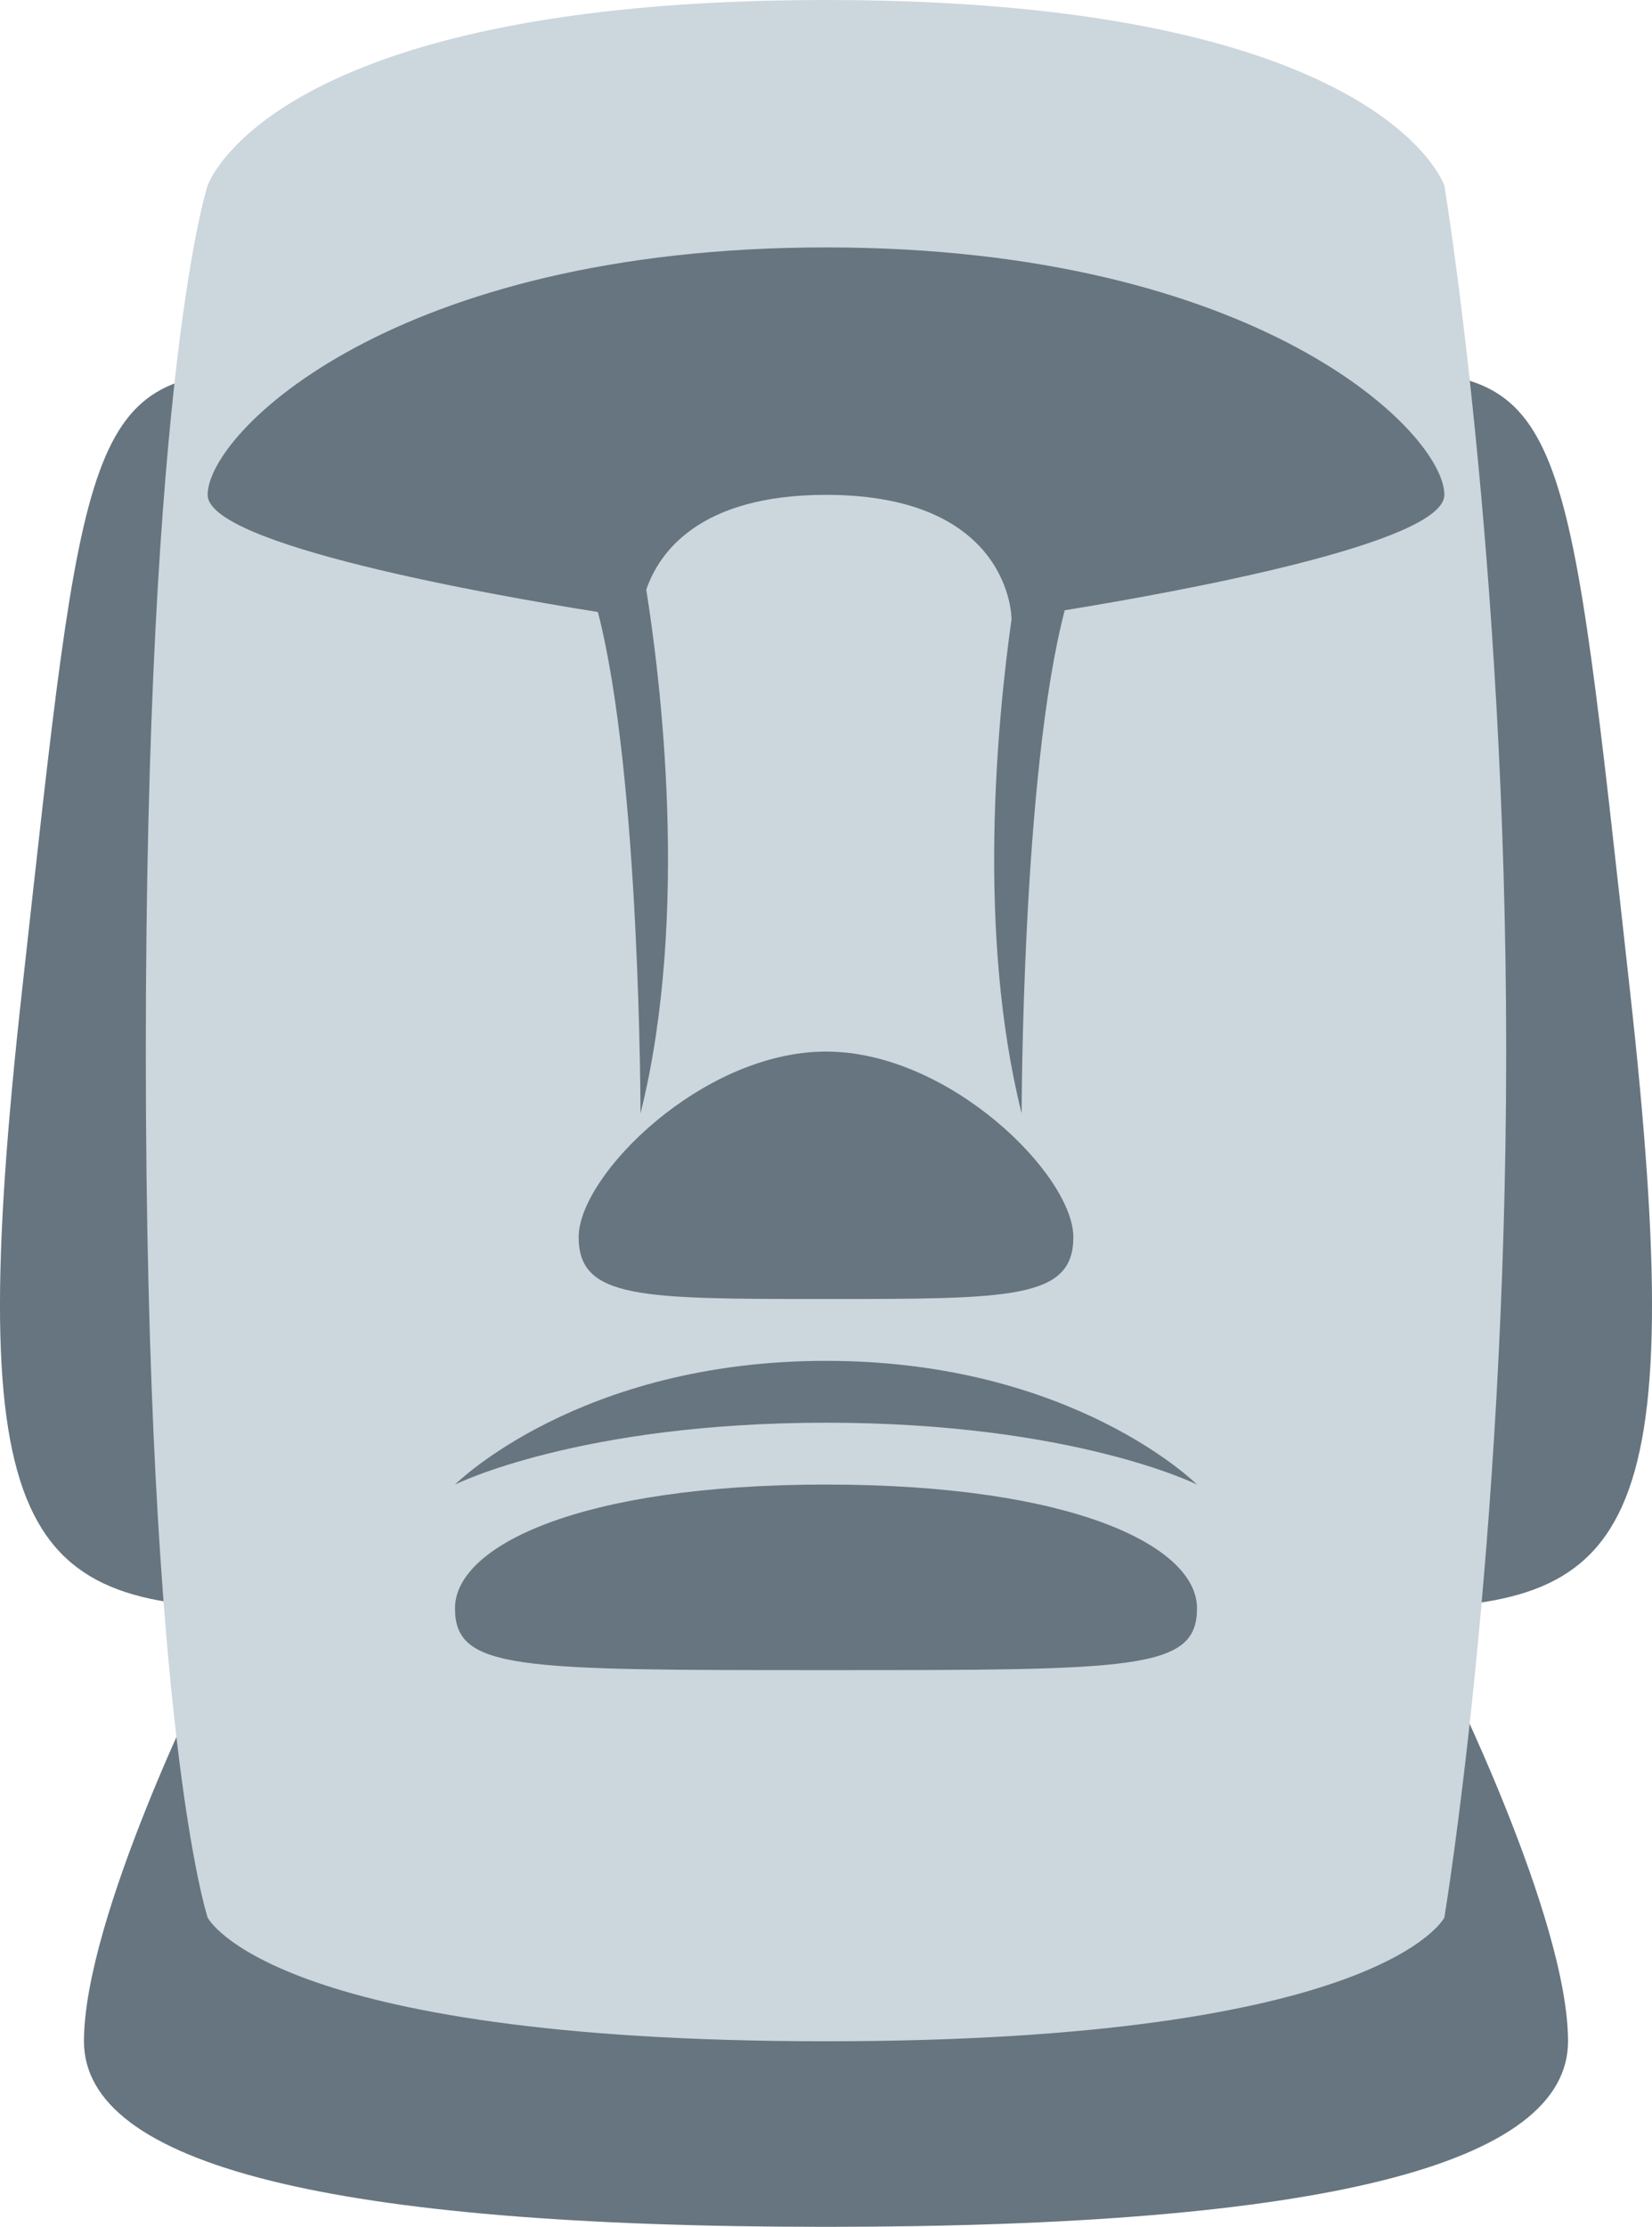 <?xml version="1.0" encoding="UTF-8" standalone="no"?>
<svg
   xmlns:dc="http://purl.org/dc/elements/1.1/"
   xmlns:cc="http://creativecommons.org/ns#"
   xmlns:rdf="http://www.w3.org/1999/02/22-rdf-syntax-ns#"
   xmlns:svg="http://www.w3.org/2000/svg"
   xmlns="http://www.w3.org/2000/svg"
   xmlns:sodipodi="http://sodipodi.sourceforge.net/DTD/sodipodi-0.dtd"
   xmlns:inkscape="http://www.inkscape.org/namespaces/inkscape"
   viewBox="0 0 26.716 36"
   id="svg2"
   version="1.1"
   inkscape:version="0.91 r13725"
   sodipodi:docname="1f5ff.svg"
   width="26.716"
   height="36">
  <defs
     id="defs14" />
  <sodipodi:namedview
     pagecolor="#ffffff"
     bordercolor="#666666"
     borderopacity="1"
     objecttolerance="10"
     gridtolerance="10"
     guidetolerance="10"
     inkscape:pageopacity="0"
     inkscape:pageshadow="2"
     inkscape:window-width="640"
     inkscape:window-height="480"
     id="namedview12"
     showgrid="false"
     inkscape:zoom="6.5555556"
     inkscape:cx="13.358201"
     inkscape:cy="18"
     inkscape:window-x="0"
     inkscape:window-y="0"
     inkscape:window-maximized="0"
     inkscape:current-layer="svg2" />
  <path
     d="m 3.358,27 c 0,0 -2,4 -2,6 0,2 4,3 12,3 8,0 12,-1 12,-3 0,-2 -2,-6 -2,-6 L 3.358,27 Z m 1,-21 c -3,0 -3,1 -4,10 -0.994,8.945 0,10 4,10 2,0 2,-20 0,-20 z M 22.358,6 c 3,0 3,1 4,10 0.994,8.945 0,10 -4,10 -2,0 -2,-20 0,-20 z"
     id="path4"
     inkscape:connector-curvature="0"
     style="fill:#66757f" />
  <path
     d="m 3.358,3 c 0,0 1,-3 10,-3 9,0 10,3 10,3 0,0 1,6 1,14 0,8 -1,14 -1,14 0,0 -1,2 -10,2 -9,0 -10,-2 -10,-2 0,0 -1,-3 -1,-14 0,-11 1,-14 1,-14 z"
     id="path6"
     inkscape:connector-curvature="0"
     style="fill:#ccd6dd" />
  <path
     d="m 23.358,8 c 0,-1 -3,-4 -10,-4 C 6.358,4 3.358,7 3.358,8 c 0,0.807 4.548,1.612 6.311,1.894 C 10.357,12.548 10.358,18 10.358,18 c 0.805,-3.218 0.315,-7.079 0.093,-8.467 0.202,-0.591 0.848,-1.533 2.907,-1.533 3,0 3,2 3,2 l 0.002,0 c -0.234,1.657 -0.566,5.089 0.162,8 0,0 0.002,-5.491 0.697,-8.134 1.866,-0.304 6.139,-1.084 6.139,-1.866 z"
     id="path8"
     inkscape:connector-curvature="0"
     style="fill:#66757f" />
  <path
     d="m 9.358,20 c 0,-1 2,-3 4,-3 2,0 4,2 4,3 0,1 -1,1 -4,1 -3,0 -4,0 -4,-1 z m -2,4 c 0,0 2,-2 6,-2 4,0 6,2 6,2 0,0 -2,-1 -6,-1 -4,0 -6,1 -6,1 z m 0,2 c 0,-1 2,-2 6,-2 4,0 6,1 6,2 0,1 -1,1 -6,1 -5,0 -6,0 -6,-1 z"
     id="path10"
     inkscape:connector-curvature="0"
     style="fill:#66757f" />
</svg>
